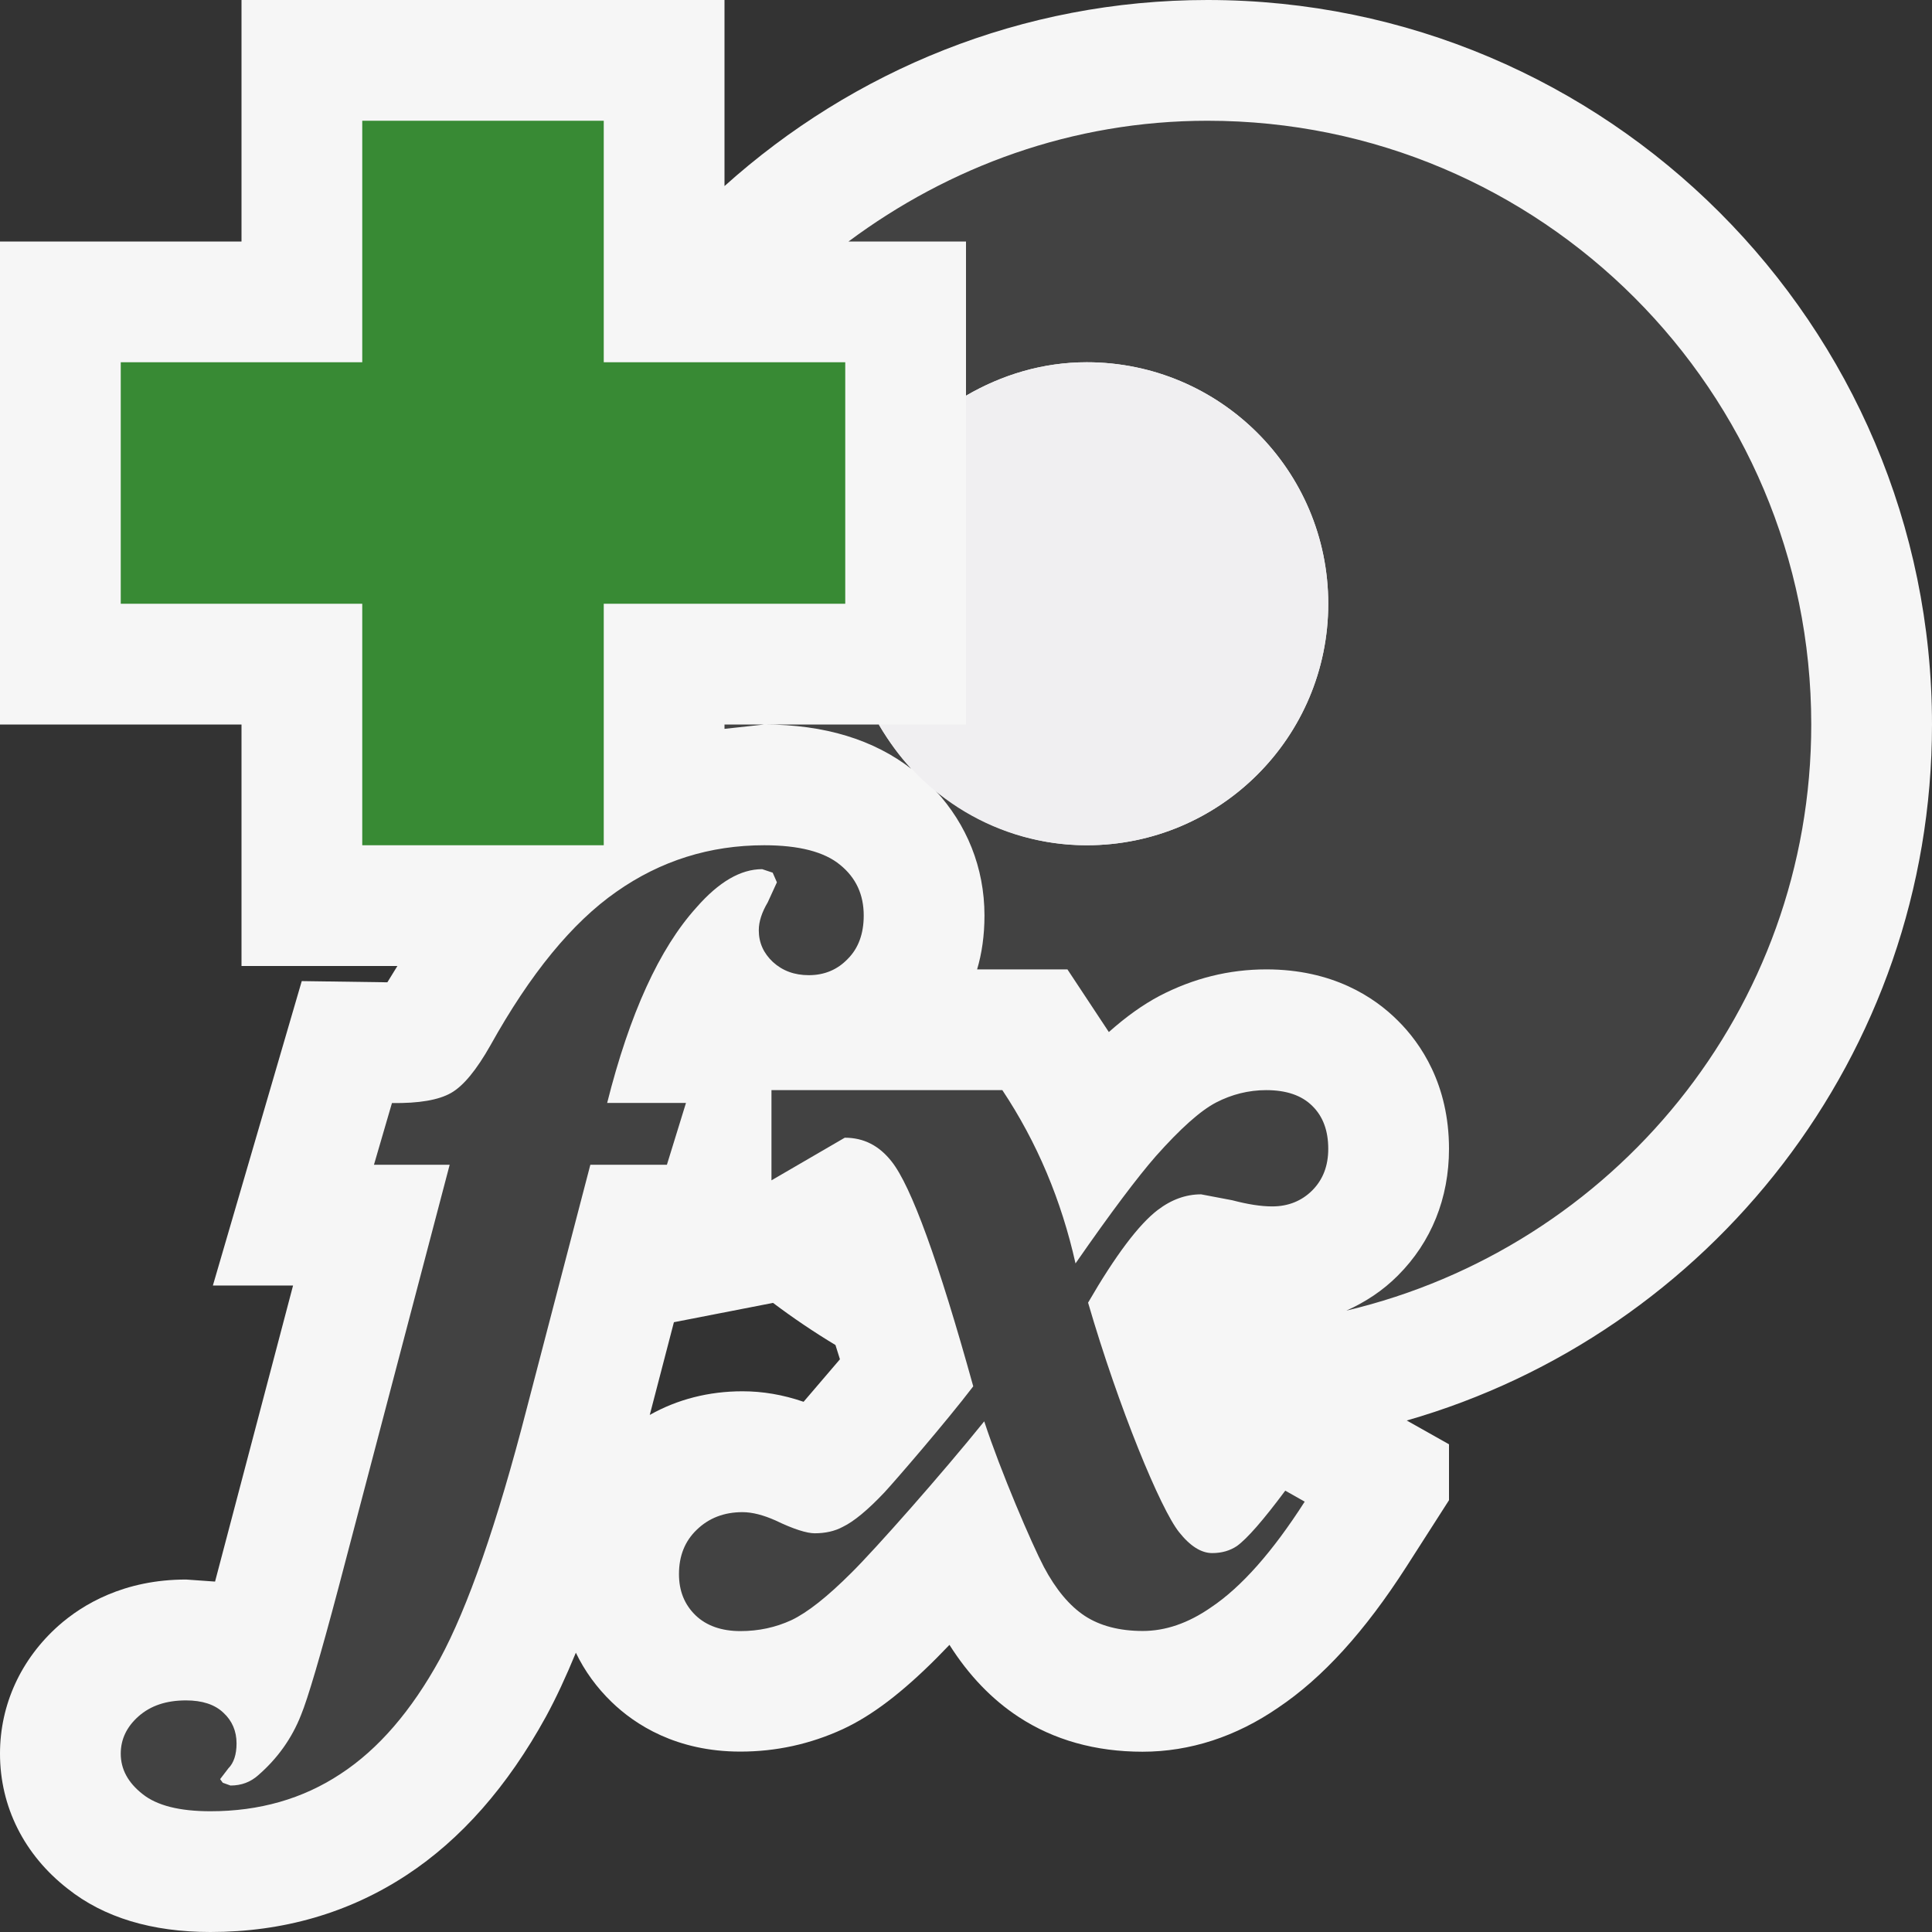 <svg xmlns="http://www.w3.org/2000/svg" width="16" height="16"><rect width="100%" height="100%" fill="#333333" stroke="none"/><style type="text/css">.icon-canvas-transparent{opacity:0;fill:#F6F6F6;} .icon-vs-out{fill:#F6F6F6;} .icon-vs-bg{fill:#424242;} .icon-vs-fg{fill:#F0EFF1;} .icon-vs-action-green{fill:#388A34;}</style><path class="icon-canvas-transparent" d="M16 16h-16v-16h16v16z" id="canvas"/><path class="icon-vs-out" d="M16 6c0-3.309-2.691-6-6-6-1.538 0-2.937.586-4 1.541v-1.541h-4v2h-2v4h2v2h1.291l-.083.135-.709-.01-.736 2.521h.664l-.646 2.452-.24-.017c-.515 0-.858.207-1.055.381-.313.278-.486.655-.486 1.061 0 .439.2.838.561 1.119.299.238.697.358 1.182.358.603 0 1.149-.159 1.625-.472.448-.294.835-.732 1.153-1.311.084-.154.166-.331.248-.53.073.152.173.289.296.408.194.188.537.411 1.066.411.294 0 .577-.061.849-.186.243-.113.49-.302.775-.587l.108-.111c.16.253.353.453.573.597.291.191.637.288 1.026.288.395 0 .776-.126 1.122-.364.37-.248.718-.631 1.063-1.168l.353-.551v-.463l-.35-.197c2.508-.719 4.35-3.028 4.35-5.764zm-9.345 5.609c-.172-.059-.339-.087-.506-.087-.279 0-.54.067-.768.196l.2-.768.821-.16c.166.125.338.241.517.349l.037.118-.301.352z" id="outline"/><path class="icon-vs-bg" d="M10.868 9.159c.089.087.132.206.132.355 0 .14-.043.254-.132.344-.088.088-.2.133-.332.133-.096 0-.205-.018-.331-.051l-.258-.049c-.126 0-.246.043-.361.131-.155.119-.348.374-.575.766.255.875.601 1.711.754 1.901.091.115.183.173.274.173.079 0 .147-.02.204-.058.086-.062.22-.216.401-.459l.161.091c-.265.414-.524.707-.775.875-.191.133-.38.196-.566.196-.192 0-.353-.042-.479-.124-.128-.084-.241-.22-.34-.406-.099-.188-.359-.793-.494-1.206-.351.435-.898 1.054-1.099 1.253-.2.2-.365.33-.497.393-.132.061-.273.091-.423.091-.156 0-.281-.044-.371-.13-.093-.09-.138-.203-.138-.342 0-.15.048-.272.147-.367.1-.097.226-.146.379-.146.081 0 .173.024.274.069.149.072.259.106.324.106.087 0 .166-.017.234-.054.089-.043.204-.137.342-.283.084-.09.512-.585.737-.88-.288-1.038-.514-1.658-.676-1.862-.103-.131-.23-.197-.388-.197l-.607.353v-.747h1.912c.289.435.489.913.606 1.435.294-.424.517-.719.666-.889.201-.226.367-.375.497-.443.131-.068.271-.103.416-.103.166 0 .294.043.382.131zm-5.84-.024c.186-.739.432-1.279.739-1.619.186-.213.367-.318.545-.318l.087.029.035.08-.076.166c-.048.081-.074.158-.074.231 0 .103.039.19.117.263.079.072.177.109.297.109.129 0 .237-.045.323-.135.088-.088.132-.209.132-.359 0-.173-.064-.313-.196-.42-.131-.108-.341-.162-.628-.162-.45 0-.858.128-1.224.385-.367.256-.714.68-1.044 1.273-.115.203-.223.335-.325.393-.103.059-.266.087-.49.084l-.149.511h.627l-.919 3.496c-.152.574-.257.928-.312 1.061-.076.194-.196.361-.355.499-.063.056-.138.085-.229.085l-.064-.023-.022-.03.068-.089c.045-.045.068-.115.068-.207 0-.102-.037-.188-.109-.254-.071-.068-.175-.102-.309-.102-.164 0-.293.043-.394.132-.098.087-.147.19-.147.309 0 .129.06.24.181.335.119.095.306.142.562.142.404 0 .764-.102 1.077-.309.314-.205.587-.523.822-.95.232-.429.474-1.12.72-2.075l.527-2.02h.634l.158-.512h-.653zm2.519-2.768c-.104-.11-.191-.236-.268-.367h-.95c.504 0 .909.128 1.218.367zm-1.547-.331l.329-.036h-.329v.036zm4-5.036c-1.118 0-2.14.38-2.973 1h.973v1.277c.295-.172.634-.277 1-.277 1.104 0 2 .896 2 2s-.896 2-2 2c-.477 0-.908-.174-1.252-.452.257.278.405.636.405 1.034 0 .166-.022.315-.061.446h.748l.343.519c.145-.129.283-.227.419-.299.28-.146.576-.22.885-.22.55 0 .895.23 1.089.424.19.188.424.529.424 1.062 0 .408-.146.772-.423 1.049-.124.125-.269.22-.427.291 2.206-.522 3.85-2.49 3.85-4.854 0-2.762-2.238-5-5-5z" id="iconBg"/><path class="icon-vs-fg" d="M11 5c0 1.104-.896 2-2 2-.738 0-1.376-.405-1.723-1h.723v-2.723c.295-.172.634-.277 1-.277 1.104 0 2 .896 2 2z" id="iconFg"/><path class="icon-vs-action-green" d="M3 5h-2v-2h2v-2h2v2h2v2h-2v2h-2v-2z" id="colorAction"/></svg>